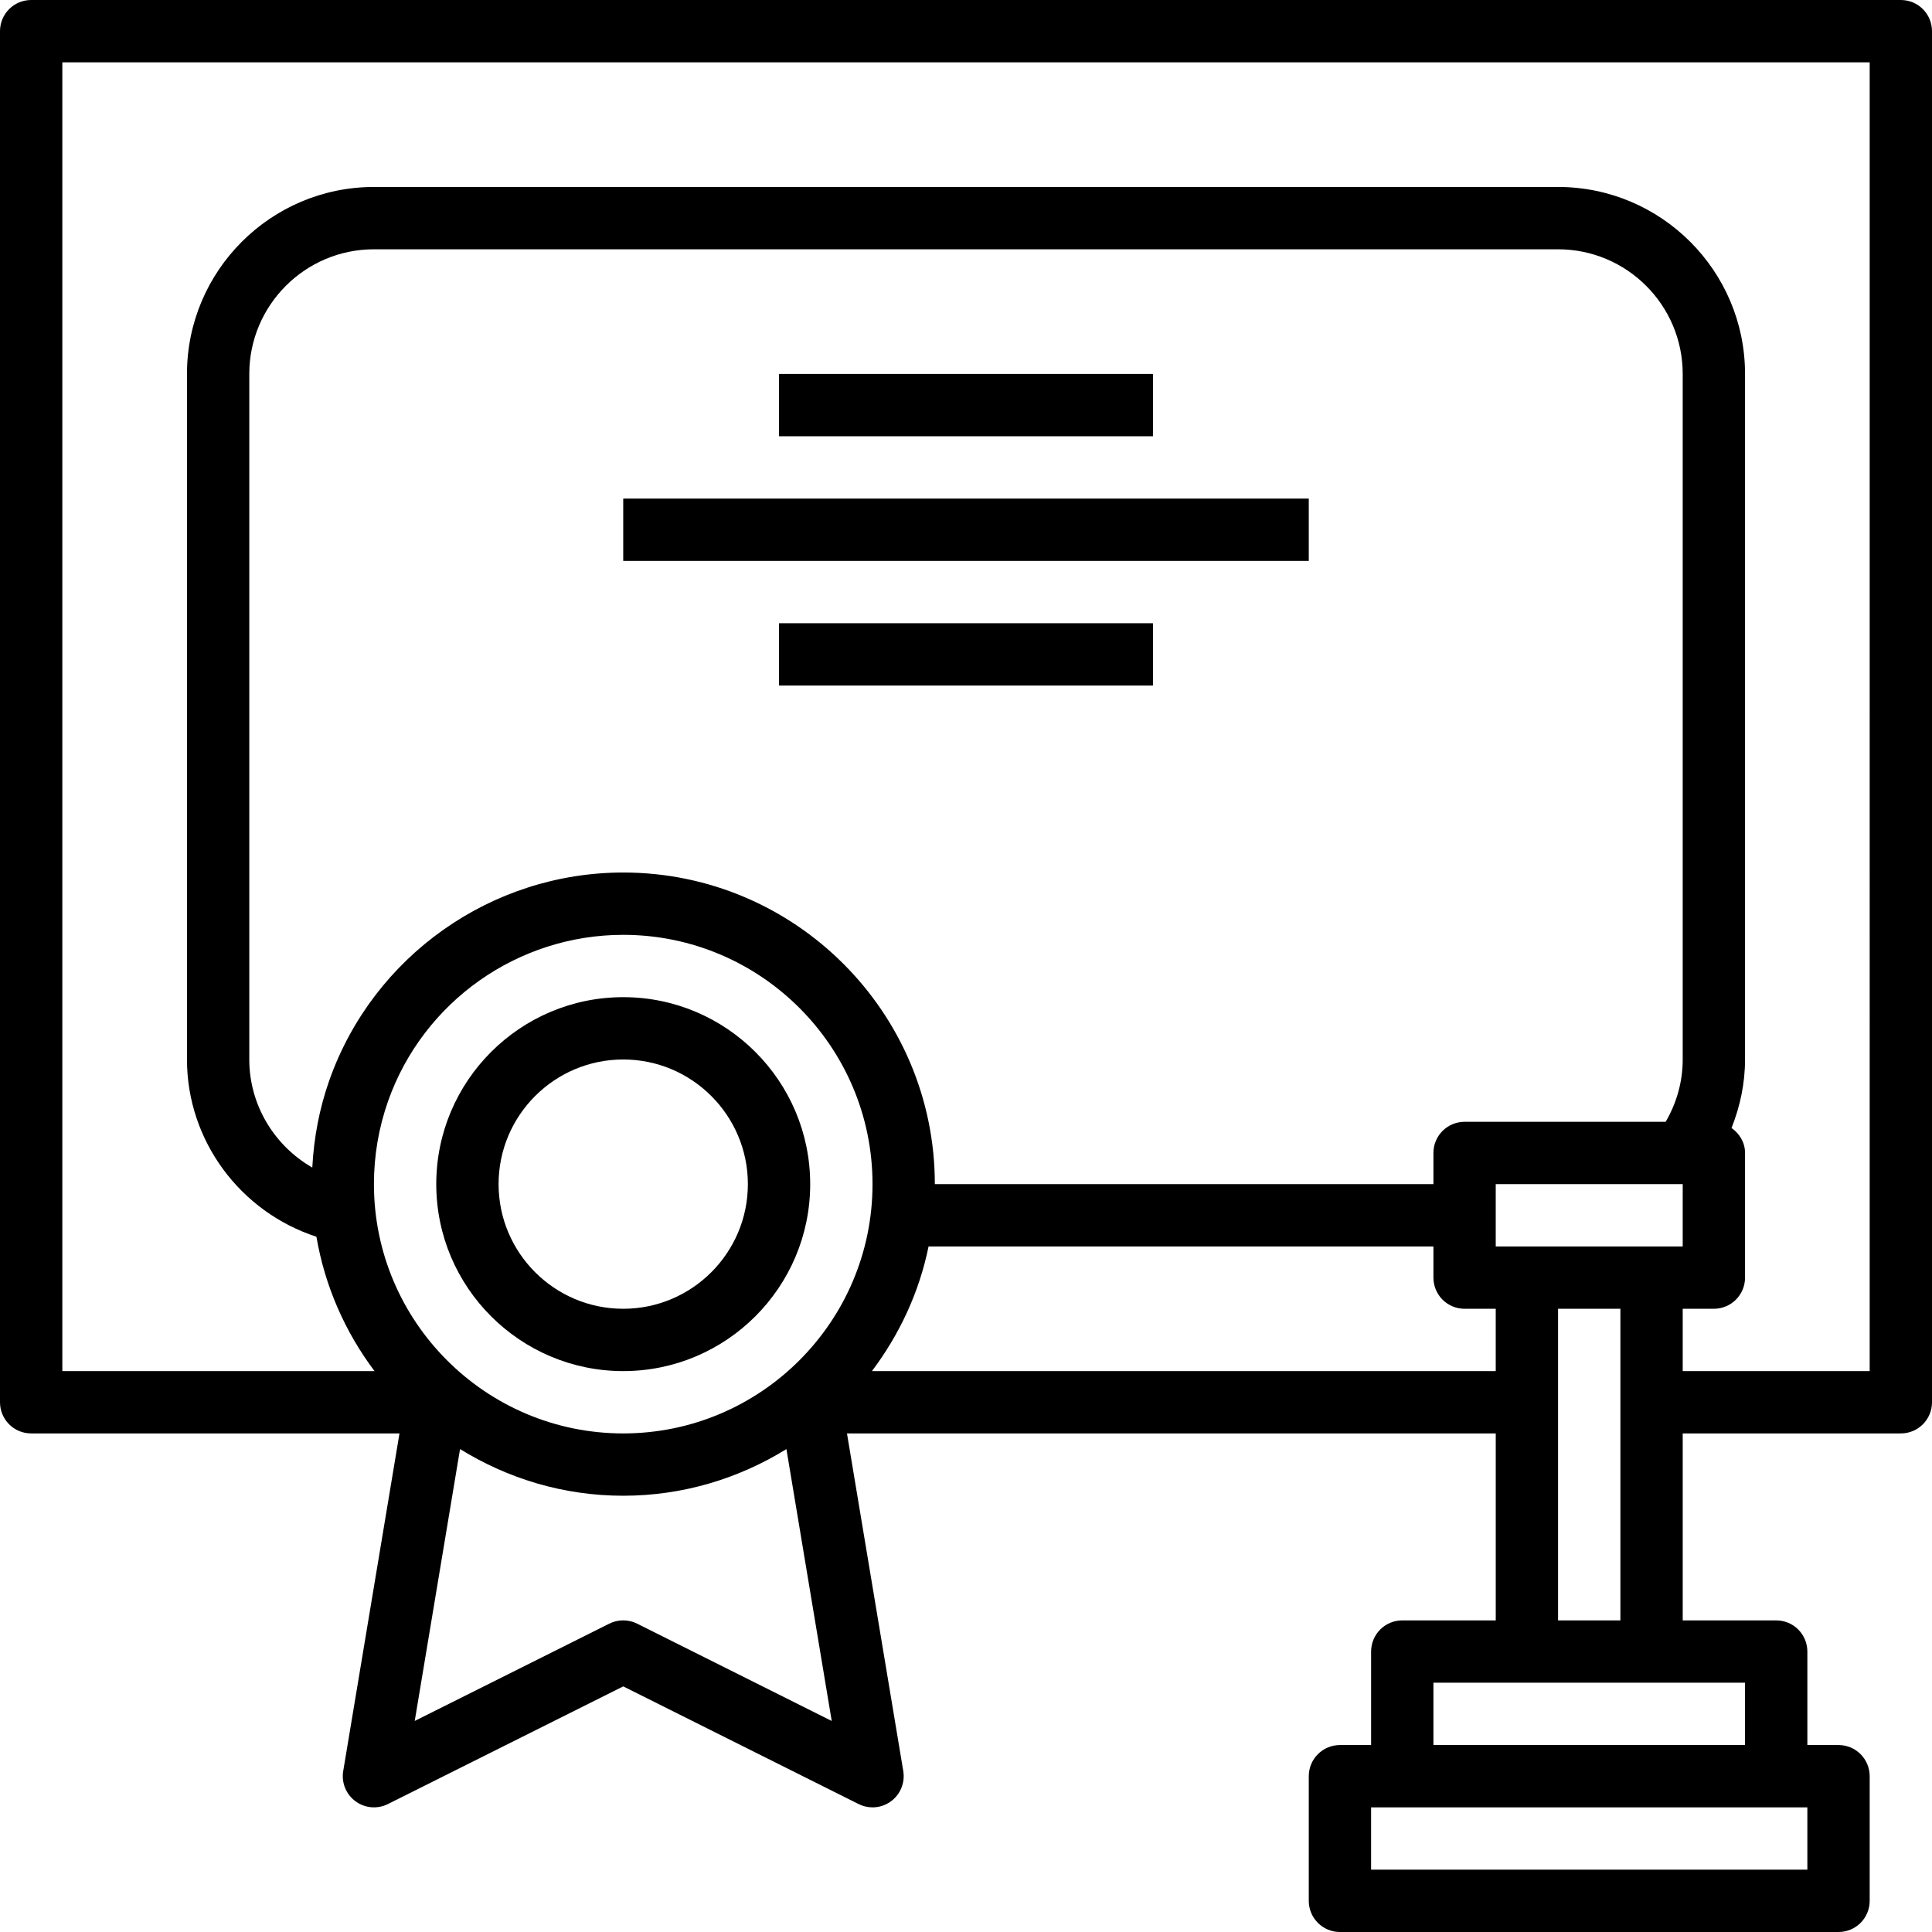 <svg height="496pt" viewBox="0 0 496 496" width="496pt" xmlns="http://www.w3.org/2000/svg"><path d="m488 0h-480c-4.426 0-8 3.586-8 8v352c0 4.414 3.574 8 8 8h94.559l-14.445 86.68c-.496 2.969.719 5.969 3.145 7.754 2.414 1.789 5.621 2.062 8.328.719l60.414-30.207 60.426 30.207c1.125.566 2.359.848 3.574.848 1.68 0 3.352-.527 4.754-1.566 2.422-1.785 3.629-4.785 3.141-7.754l-14.453-86.68h166.559v48h-24c-4.426 0-8 3.586-8 8v24h-8c-4.426 0-8 3.586-8 8v32c0 4.414 3.574 8 8 8h128c4.426 0 8-3.586 8-8v-32c0-4.414-3.574-8-8-8h-8v-24c0-4.414-3.574-8-8-8h-24v-48h56c4.426 0 8-3.586 8-8v-352c0-4.414-3.574-8-8-8zm-403.449 277.336c-2.551 7.223-3.977 14.742-4.375 22.406-9.734-5.582-16.176-16.047-16.176-27.742v-176c0-17.648 14.352-32 32-32h304c17.648 0 32 14.352 32 32v176c0 5.711-1.551 11.152-4.375 16h-51.625c-4.426 0-8 3.586-8 8v8h-128c0-44.113-35.887-80-80-80-33.84 0-64.168 21.434-75.449 53.336zm339.449 42.664h-40v-16h48v16zm-324.359-37.336c9.023-25.52 33.281-42.664 60.359-42.664 35.289 0 64 28.711 64 64s-28.711 64-64 64-64-28.711-64-64c0-7.32 1.223-14.496 3.641-21.336zm63.934 134.176c-2.246-1.129-4.902-1.129-7.16 0l-49.941 24.977 11.633-69.801c12.207 7.551 26.527 11.984 41.895 11.984s29.688-4.434 41.895-11.977l11.633 69.801zm60.273-64.84c7.023-9.32 12.129-20.16 14.543-32h129.609v8c0 4.414 3.574 8 8 8h8v16zm240.152 128h-112v-16h112zm-16-32h-80v-16h80zm-48-32v-80h16v80zm80-64h-48v-16h8c4.426 0 8-3.586 8-8v-32c0-2.695-1.414-4.961-3.465-6.414 2.199-5.555 3.465-11.457 3.465-17.586v-176c0-26.473-21.527-48-48-48h-304c-26.473 0-48 21.527-48 48v176c0 20.91 13.734 39.16 33.23 45.504 2.195 12.793 7.418 24.535 14.922 34.496h-80.152v-336h464zm0 0"/><path d="m160 352c26.473 0 48-21.527 48-48s-21.527-48-48-48-48 21.527-48 48 21.527 48 48 48zm0-80c17.648 0 32 14.352 32 32s-14.352 32-32 32-32-14.352-32-32 14.352-32 32-32zm0 0"/><path d="m200 96h96v16h-96zm0 0"/><path d="m160 128h176v16h-176zm0 0"/><path d="m200 160h96v16h-96zm0 0"/></svg>